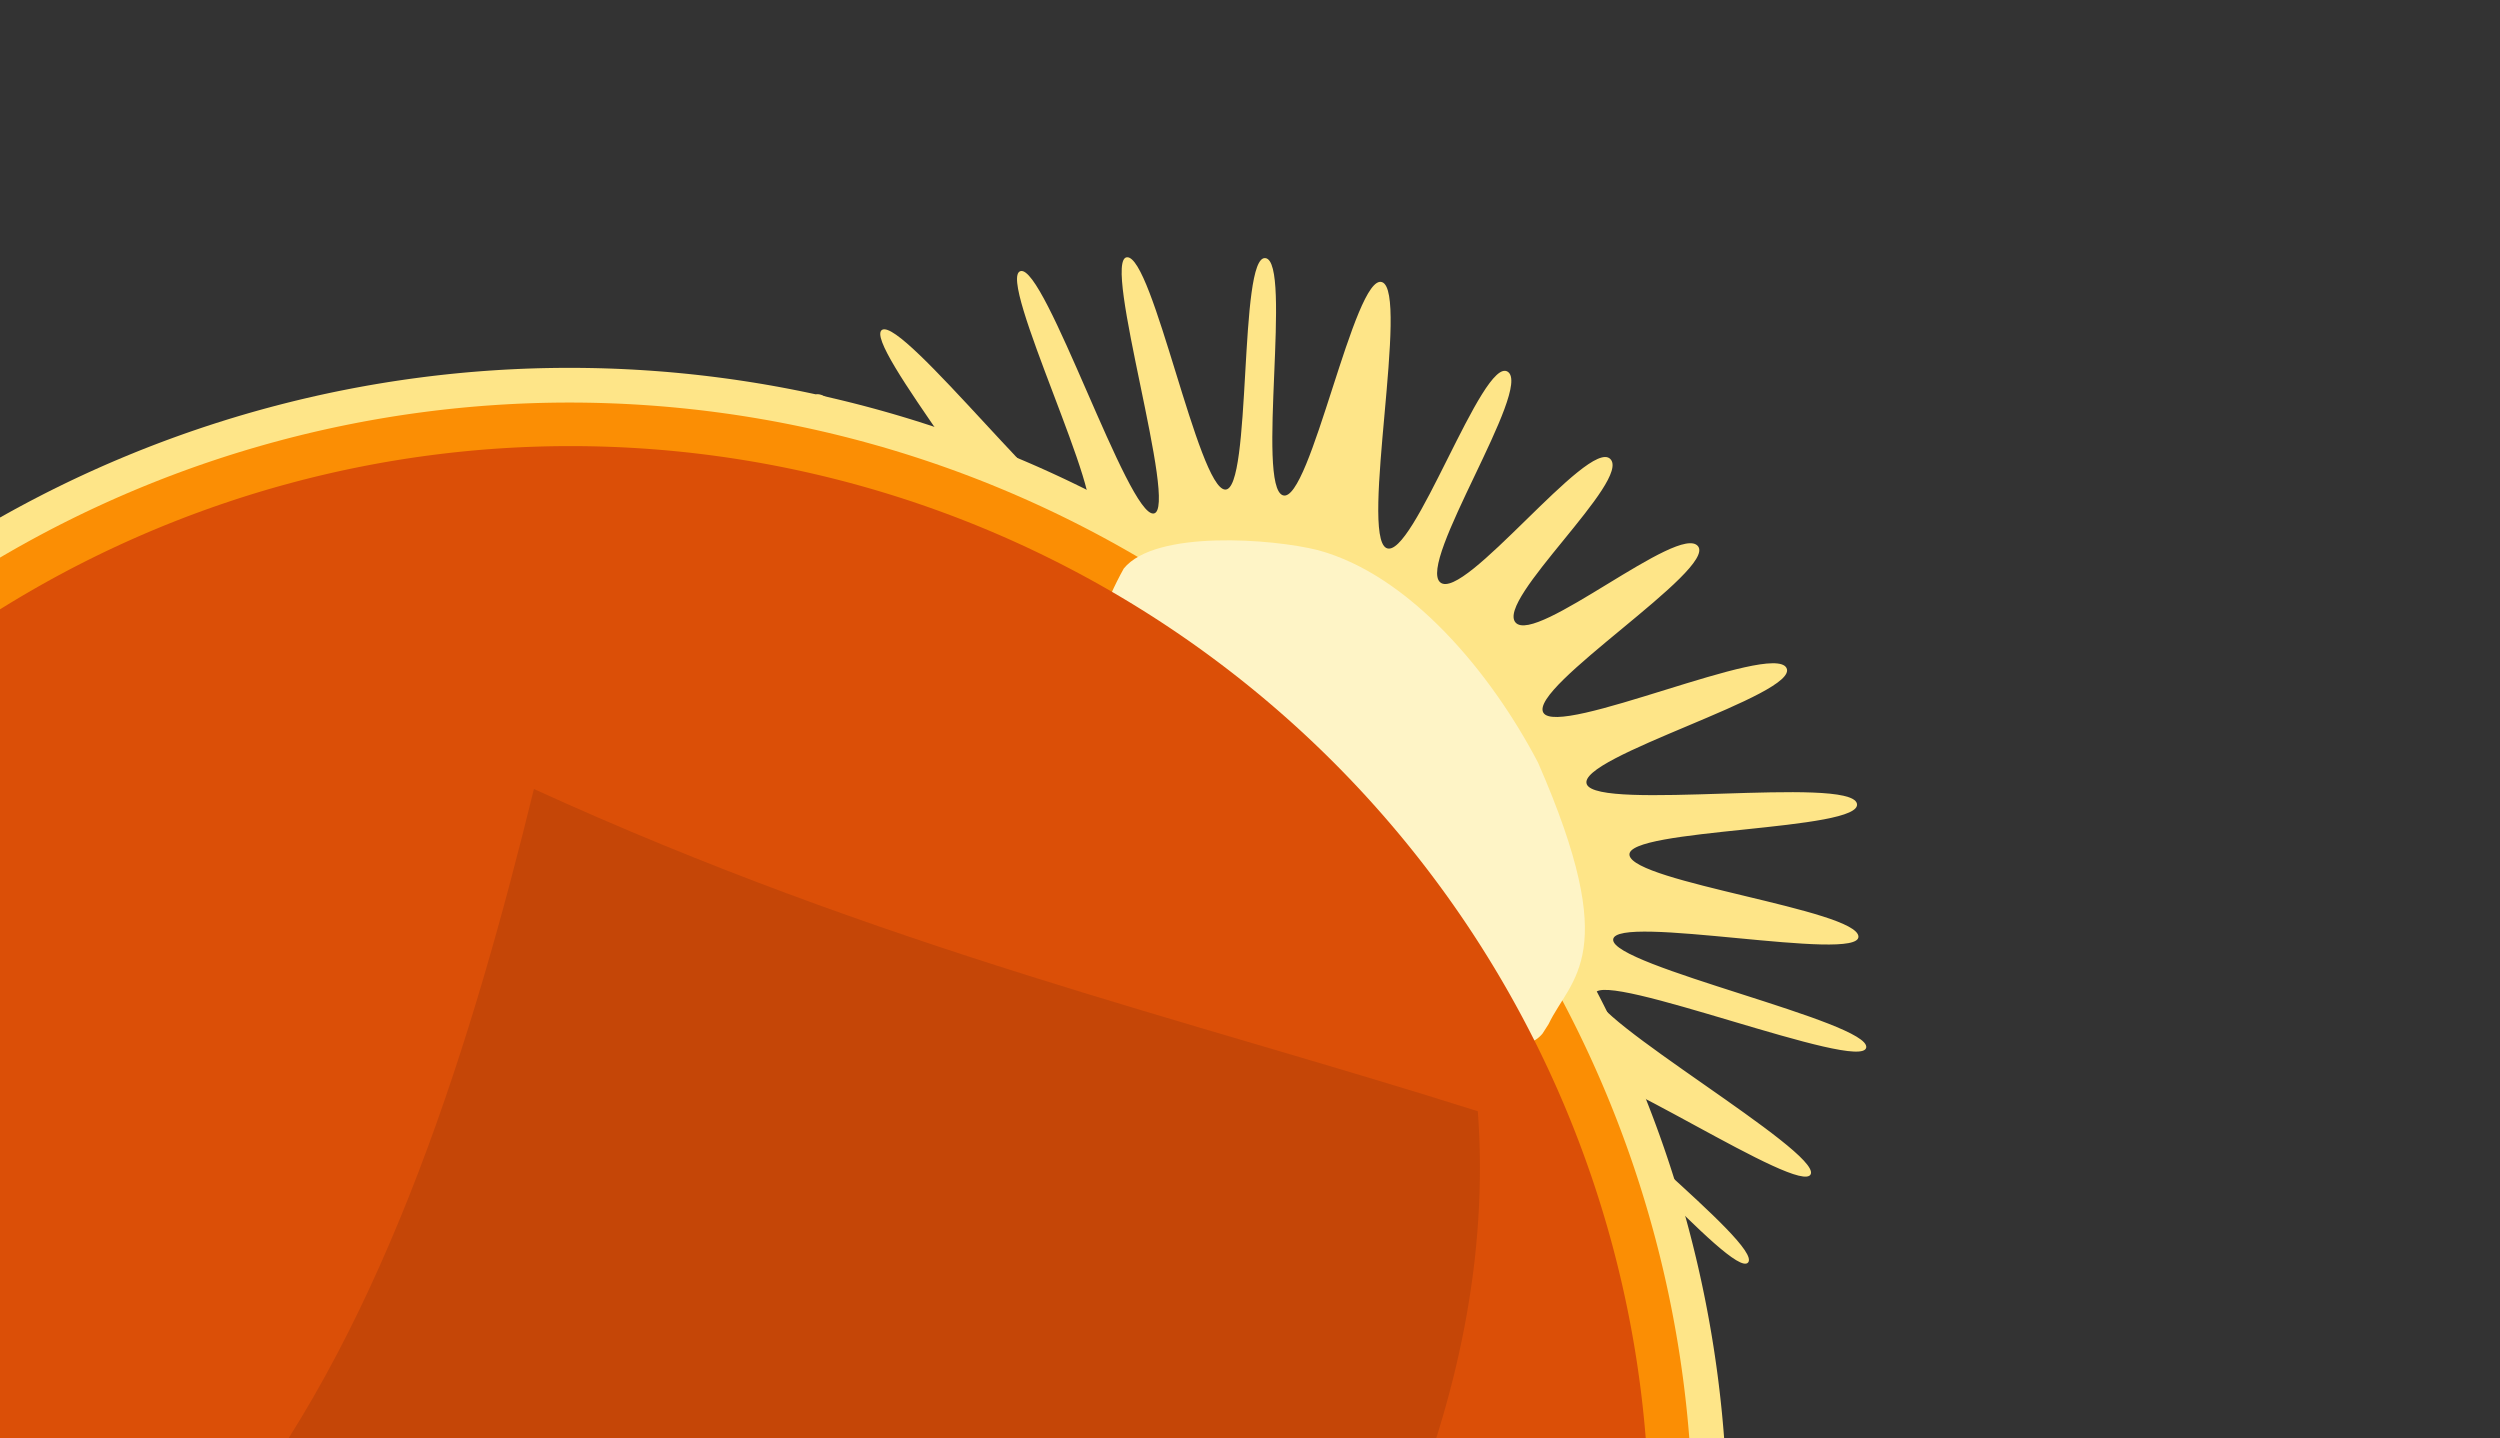 <?xml version="1.0" encoding="UTF-8" standalone="no"?>
<svg
   xmlns:dc="http://purl.org/dc/elements/1.1/"
   xmlns:cc="http://creativecommons.org/ns#"
   xmlns:rdf="http://www.w3.org/1999/02/22-rdf-syntax-ns#"
   xmlns:svg="http://www.w3.org/2000/svg"
   xmlns="http://www.w3.org/2000/svg"
   xmlns:sodipodi="http://sodipodi.sourceforge.net/DTD/sodipodi-0.dtd"
   xmlns:inkscape="http://www.inkscape.org/namespaces/inkscape"
   height="266.9"
   width="463.978"
   viewBox="0 0 463.978 266.9"
   version="1.1"
   id="svg121"
   sodipodi:docname="elephant_ui_greeting.svg"
   inkscape:version="0.92.2 2405546, 2018-03-11">
  <rect x="0" y="0" width="463.978" height="266.9" fill="#333333" stroke="none"/>
  <defs
     id="defs125" />
  <sodipodi:namedview
     pagecolor="#ffffff"
     bordercolor="#666666"
     borderopacity="1"
     objecttolerance="10"
     gridtolerance="10"
     guidetolerance="10"
     inkscape:pageopacity="0"
     inkscape:pageshadow="2"
     inkscape:window-width="1918"
     inkscape:window-height="1050"
     id="namedview123"
     showgrid="false"
     inkscape:zoom="0.88422632"
     inkscape:cx="-250.23346"
     inkscape:cy="180.49102"
     inkscape:window-x="0"
     inkscape:window-y="28"
     inkscape:window-maximized="0"
     inkscape:current-layer="svg121" />
  <path
     sodipodi:nodetypes="csscccccssscccssssccscccssssssssssssssssscsscscccccccscccc"
     inkscape:connector-curvature="0"
     id="path49751"
     d="m 237.96,215.378 c -5.04,-1.203 -11.765,39.818 -16.688,37.687 -4.922,-2.131 5.352,-37.275 0.525,-39.917 -4.827,-2.642 -23.14,30.168 -27.776,27.201 -4.637,-2.967 21.669,-37.928 17.081,-41.198 -4.588,-3.271 -31.461,30.139 -35.664,26.267 -4.204,-3.872 23.696,-28.432 19.875,-32.528 -3.82,-4.096 -33.274,14.649 -36.836,10.293 -3.562,-4.356 30.203,-19.617 27.247,-24.22 -2.956,-4.604 -39.263,9.093 -41.794,4.198 -2.531,-4.896 40.919,-11.681 39.173,-16.801 -1.746,-5.119 -45.882,2.728 -47.159,-2.288 -1.278,-5.017 43.419,-6.767 42.531,-11.801 -0.888,-5.034 -49.861,-11.664 -49.985,-16.683 -0.124,-5.019 45.247,4.166 45.632,-0.678 0.386,-4.844 -44.951,-17.888 -43.918,-22.503 1.033,-4.615 47.879,15.253 49.475,10.912 1.597,-4.342 -45.35,-25.89 -43.475,-30.094 1.875,-4.204 42.496,20.366 44.728,16.475 2.232,-3.891 -32.536,-32.929 -29.673,-36.308 2.862,-3.378 32.165,32.232 35.646,29.345 3.481,-2.886 -27.106,-39.257 -23.192,-41.526 3.914,-2.269 33.707,36.336 37.961,34.622 4.254,-1.715 -16.838,-44.265 -12.273,-45.518 4.565,-1.253 19.973,45.658 24.715,44.986 4.742,-0.672 -9.765,-47.25 -4.955,-47.556 4.81,-0.306 13.223,42.852 18.211,43.116 4.988,0.264 2.465,-43.643 7.489,-42.957 5.024,0.686 -1.798,42.4 3.251,44.024 5.049,1.624 13.292,-41.397 18.392,-39.564 5.1,1.833 -4.132,46.845 0.783,49.336 4.915,2.491 17.926,-35.797 22.551,-32.703 4.625,3.094 -16.926,35.472 -12.528,39.093 4.398,3.621 27.458,-26.817 31.529,-22.928 4.071,3.889 -21.318,26.223 -17.55,30.386 3.768,4.163 30.396,-18.528 33.85,-14.171 3.454,4.357 -31.457,26.134 -28.709,30.883 2.748,4.749 42.48,-13.221 45.119,-8.307 2.64,4.914 -39.095,16.558 -37.055,21.595 2.04,5.037 48.691,-1.578 50.126,3.555 1.435,5.133 -43.032,4.58 -42.201,9.614 0.831,5.034 42.15,10.13 42.49,15.073 0.341,4.943 -45.181,-4.298 -45.52,0.576 -0.338,4.875 47.769,15.315 46.966,20.045 -0.803,4.73 -48.777,-14.431 -50.338,-10.038 -1.561,4.393 41.768,29.216 40.046,33.523 -1.723,4.308 -41.017,-22.188 -43.37,-18.422 -2.352,3.766 34.551,31.427 31.745,34.825 -2.806,3.398 -32.457,-32.454 -35.646,-29.345 -3.189,3.109 22.926,42.876 19.274,45.444 -3.652,2.567 -29.726,-40.35 -33.93,-38.641 -4.205,1.709 16.704,44.455 12.16,45.619 -4.544,1.164 -19.591,-46.422 -24.227,-45.474 -4.636,0.948 7.13,49.656 2.169,49.73 -4.961,0.073 -6.523,-44.429 -11.527,-44.839 -5.004,-0.411 -7.497,43.587 -12.582,42.905 -5.085,-0.682 2.869,-43.117 -2.171,-44.32 z"
     style="opacity:1;fill:#fee588;fill-opacity:1;stroke:none;stroke-width:13.933;stroke-linecap:round;stroke-linejoin:round;stroke-miterlimit:4;stroke-dasharray:none;stroke-dashoffset:0;stroke-opacity:1" />
  <path
     style="opacity:1;fill:#fee588;fill-opacity:1;stroke:none;stroke-width:9.498;stroke-linecap:round;stroke-linejoin:round;stroke-miterlimit:4;stroke-dasharray:none;stroke-dashoffset:0;stroke-opacity:1"
     d="m 257.654,435.15 a 214.913,214.913 0 0 1 -303.933,0 214.913,214.913 0 0 1 0,-303.933 214.913,214.913 0 0 1 303.933,0 214.913,214.913 0 0 1 0,303.933 z"
     id="path815-3-6"
     inkscape:connector-curvature="0" />
  <path
     style="opacity:1;fill:#fb8e04;fill-opacity:1;stroke:none;stroke-width:9.213;stroke-linecap:round;stroke-linejoin:round;stroke-miterlimit:4;stroke-dasharray:none;stroke-dashoffset:0;stroke-opacity:1"
     d="m 253.098,430.594 a 208.47,208.47 0 0 1 -294.822,-3e-5 208.47,208.47 0 0 1 0,-294.822 208.47,208.47 0 0 1 294.822,0 208.47,208.47 0 0 1 0,294.822 z"
     id="path815-3"
     inkscape:connector-curvature="0" />
  <path
     style="opacity:1;fill:#fef4c6;fill-opacity:1;stroke:none;stroke-width:18.438;stroke-linecap:round;stroke-linejoin:round;stroke-miterlimit:4;stroke-dasharray:none;stroke-dashoffset:0;stroke-opacity:1"
     d="m 286.266,191.843 c -6.329,7.519 -17.03,-11.888 -25.791,-14.44 -17.903,-5.577 -33.787,-19.772 -41.43,-38.344 -3.04,-8.181 -25.073,-7.235 -10.484,-33.546 5.856,-7.23 27.727,-5.511 36.029,-3.413 17.102,4.613 32.18,22.826 40.855,39.434 15.725,35.916 6.149,39.76 1.955,48.538 -1.133,1.77 -0.759,1.178 -1.133,1.77 z"
     id="path1056"
     inkscape:connector-curvature="0"
     sodipodi:nodetypes="ccccccccc" />
  <path
     style="opacity:1;fill:#db4f07;fill-opacity:1;stroke:none;stroke-width:8.847;stroke-linecap:round;stroke-linejoin:round;stroke-miterlimit:4;stroke-dasharray:none;stroke-dashoffset:0;stroke-opacity:1"
     d="m 247.445,424.533 a 200.187,200.187 0 0 1 -283.107,0 200.187,200.187 0 0 1 3e-6,-283.107 200.187,200.187 0 0 1 283.107,-1e-5 200.187,200.187 0 0 1 0,283.107 z"
     id="path815"
     inkscape:connector-curvature="0" />
  <path
     style="fill:#c54607;fill-opacity:1;stroke:none;stroke-width:26.55;stroke-linecap:butt;stroke-linejoin:round;stroke-miterlimit:4;stroke-dasharray:none;stroke-dashoffset:0;stroke-opacity:1"
     d="m 99.09,146.436 c -22.342,91.302 -63.9,210.775 -188.415,176.212 0,0 123.942,101.878 189.41,124.045 C 166.83,421.055 282.214,313.112 274.272,206.237 219.423,188.893 164.042,176.078 99.09,146.436 Z"
     id="path1021"
     inkscape:connector-curvature="0"
     sodipodi:nodetypes="ccccc" />
</svg>
